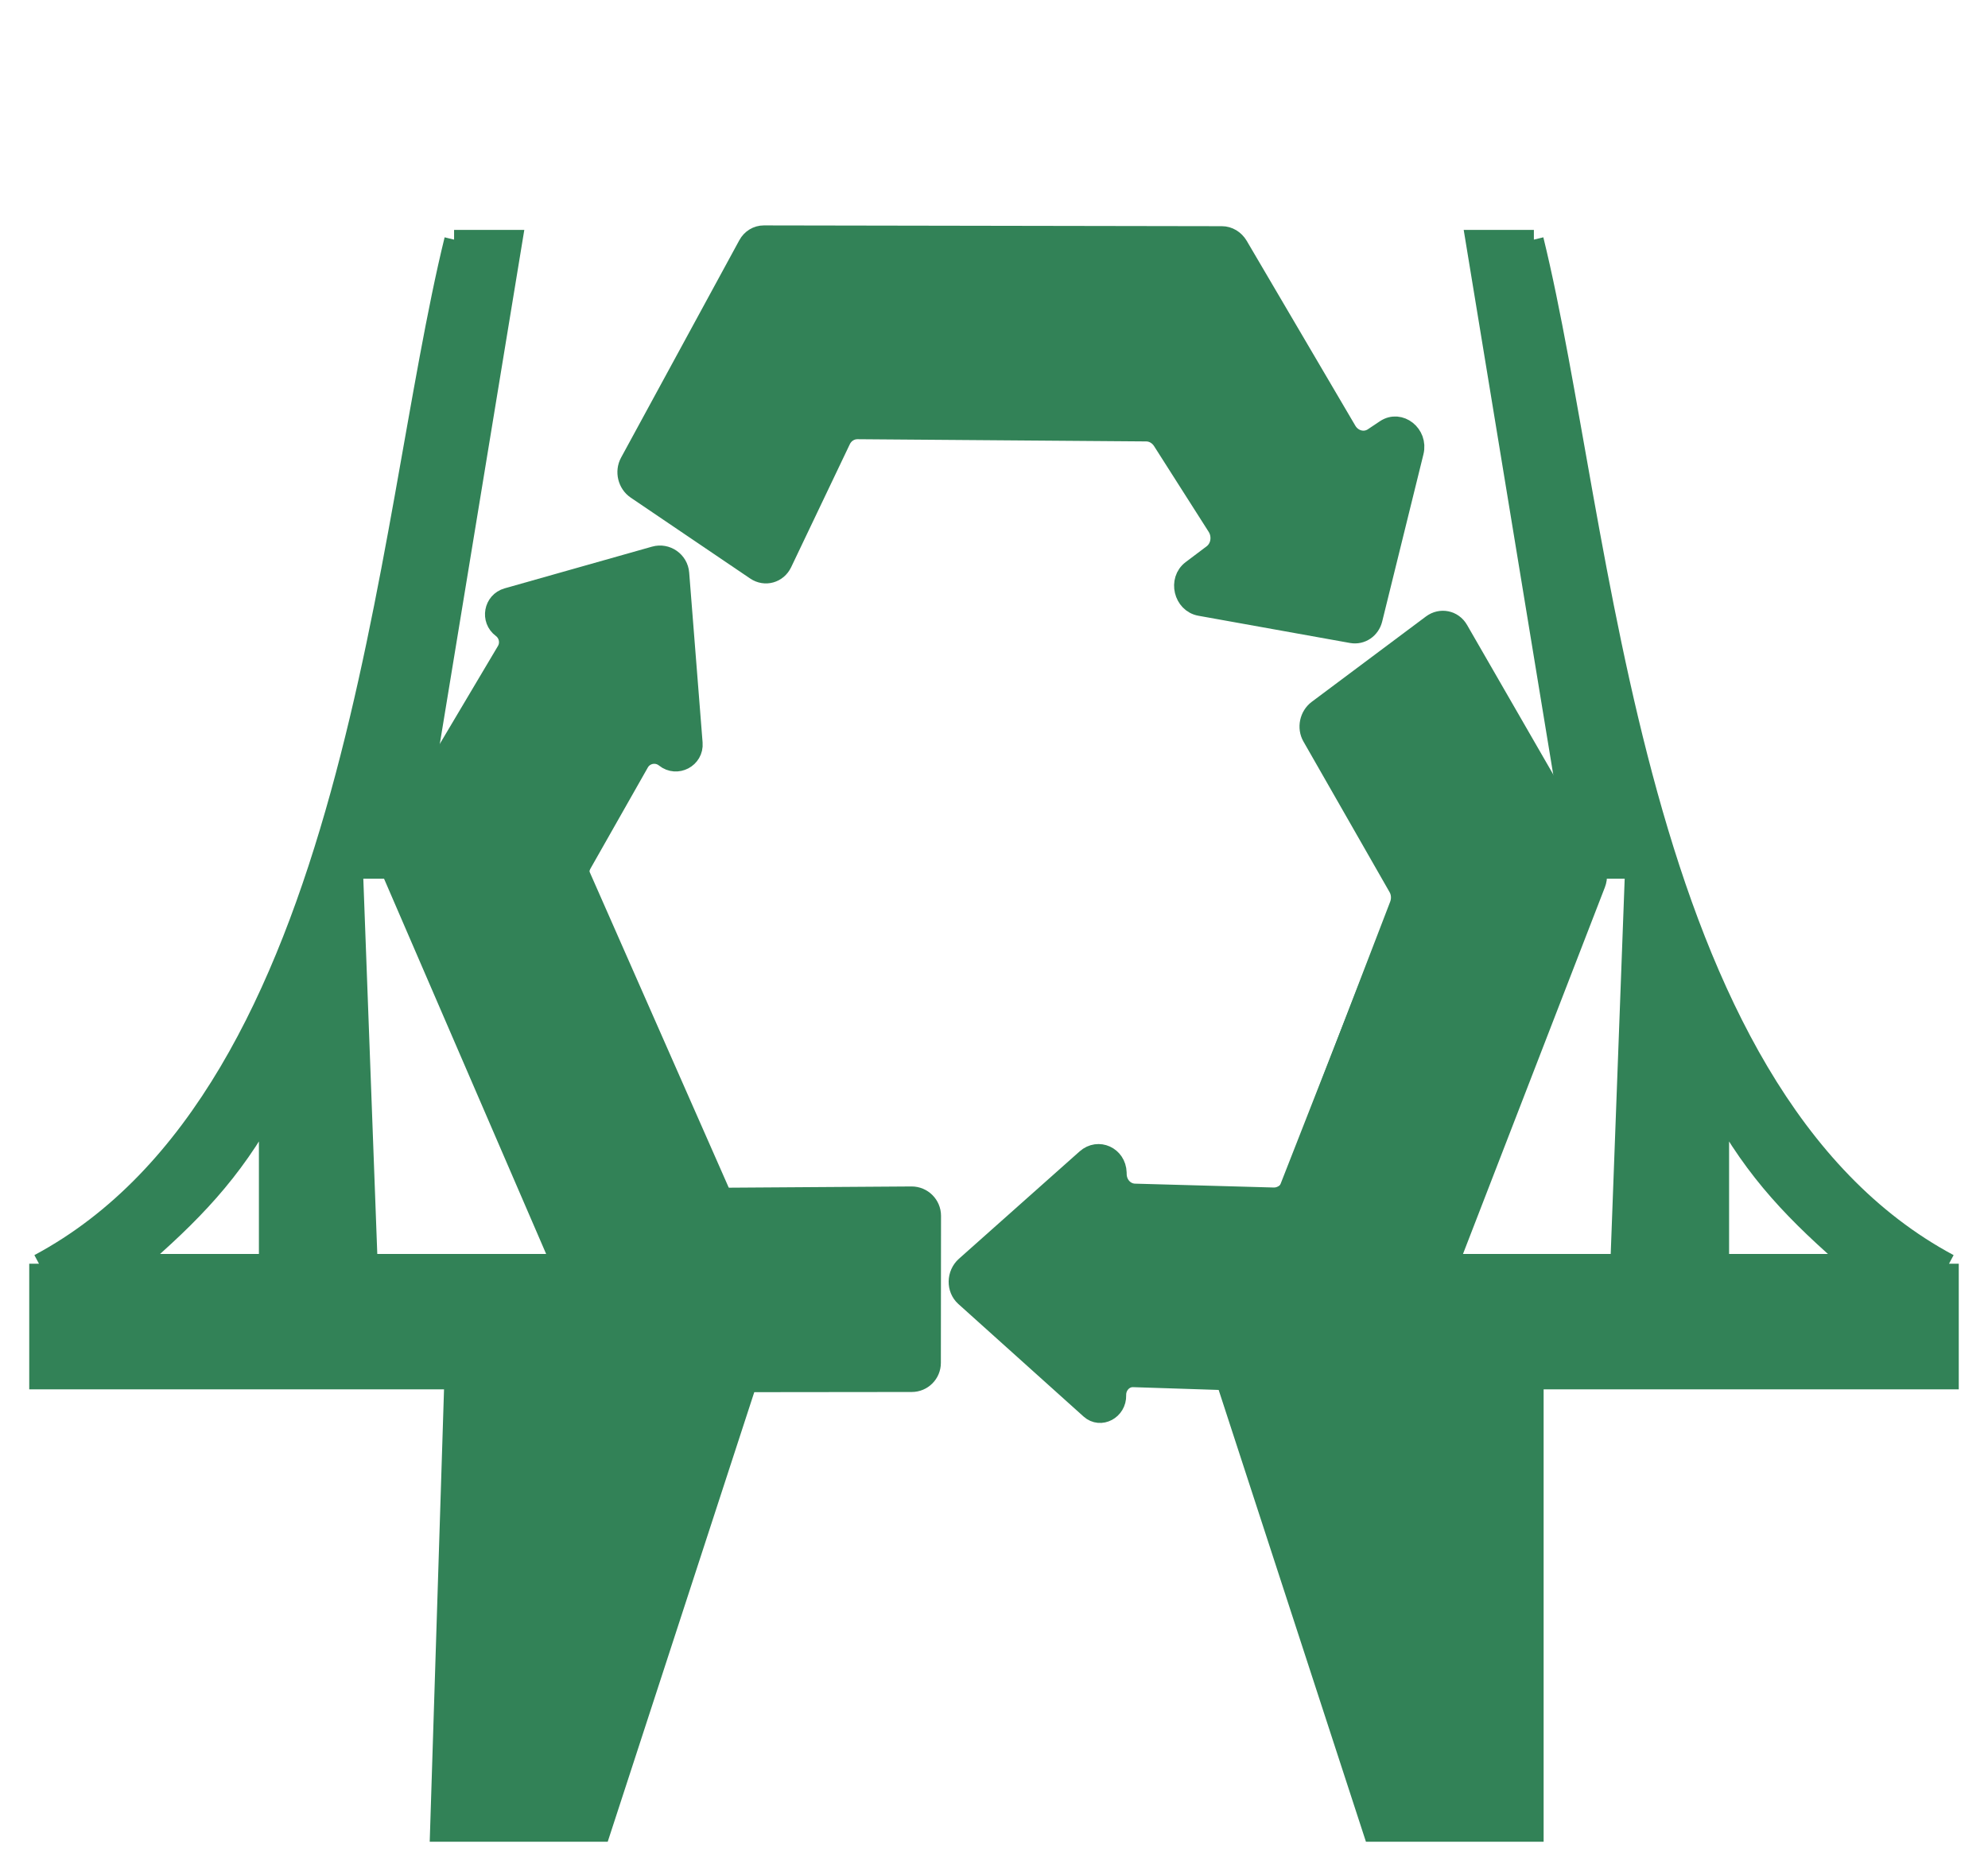 <svg width="51" height="48" viewBox="0 0 51 48" fill="none" xmlns="http://www.w3.org/2000/svg">
<path d="M31.44 35.394H39.35V47H35.223L31.44 35.394Z" fill="#328257"/>
<path d="M33.038 30.583L36.535 32.421L39.35 35.394H31.44L33.038 30.583Z" fill="#328257"/>
<path d="M50 32.421V35.394H39.35L36.535 32.421H50Z" fill="#328257"/>
<path d="M39.35 11.385V6.148C41.156 13.509 41.804 28.033 50 32.421H47.557C46.094 31.157 45.039 30.084 44.108 28.37C43.279 26.844 42.55 24.81 41.72 21.681C41.035 19.102 40.283 15.78 39.35 11.385Z" fill="#328257"/>
<path d="M31.44 35.394H39.35V47H35.223L31.44 35.394Z" fill="#328257"/>
<path d="M33.038 30.583L36.535 32.421L39.35 35.394H31.44L33.038 30.583Z" fill="#328257"/>
<path d="M50 32.421V35.394H39.35L36.535 32.421H50Z" fill="#328257"/>
<path d="M39.35 11.385V6.148C41.156 13.509 41.804 28.033 50 32.421H47.557C46.094 31.157 45.039 30.084 44.108 28.37C43.279 26.844 42.55 24.81 41.72 21.681C41.035 19.102 40.283 15.78 39.35 11.385Z" fill="#328257"/>
<path d="M41.562 32.421H44.108V28.37C43.279 26.844 42.55 24.81 41.72 21.681L41.939 22.294L41.562 32.421Z" fill="#328257"/>
<path d="M39.35 6.148H37.844L40.498 22.294H41.939L41.72 21.681C41.035 19.102 40.283 15.78 39.35 11.385V6.148Z" fill="#328257"/>
<path d="M19.192 35.394H11.649L11.282 47H15.409L19.192 35.394Z" fill="#328257"/>
<path d="M18.472 30.583L14.098 32.421L11.649 35.394H19.192L18.472 30.583Z" fill="#328257"/>
<path d="M1 32.421V35.394H11.649L14.098 32.421H1Z" fill="#328257"/>
<path d="M11.649 11.385V6.148C9.844 13.509 9.196 28.033 1 32.421H3.443C4.906 31.157 5.961 30.084 6.892 28.37C7.721 26.844 8.45 24.81 9.28 21.681C9.964 19.102 10.717 15.78 11.649 11.385Z" fill="#328257"/>
<path d="M19.192 35.394H11.649L11.282 47H15.409L19.192 35.394Z" fill="#328257"/>
<path d="M18.472 30.583L14.098 32.421L11.649 35.394H19.192L18.472 30.583Z" fill="#328257"/>
<path d="M1 32.421V35.394H11.649L14.098 32.421H1Z" fill="#328257"/>
<path d="M11.649 11.385V6.148C9.844 13.509 9.196 28.033 1 32.421H3.443C4.906 31.157 5.961 30.084 6.892 28.37C7.721 26.844 8.45 24.81 9.28 21.681C9.964 19.102 10.717 15.78 11.649 11.385Z" fill="#328257"/>
<path d="M9.438 32.421H6.892V28.37C7.721 26.844 8.45 24.81 9.28 21.681L9.061 22.294L9.438 32.421Z" fill="#328257"/>
<path d="M11.649 6.148H13.156L10.502 22.294H9.061L9.28 21.681C9.964 19.102 10.717 15.78 11.649 11.385V6.148Z" fill="#328257"/>
<path d="M50 32.421V35.394H39.35M50 32.421H36.535M50 32.421H47.557C46.094 31.157 45.039 30.084 44.108 28.37M50 32.421C41.804 28.033 41.156 13.509 39.35 6.148M39.35 6.148H37.844L40.498 22.294M39.35 6.148V11.385C40.283 15.78 41.035 19.102 41.72 21.681M39.35 6.148L41.72 21.681M36.535 32.421L33.038 30.583M36.535 32.421L39.35 35.394M33.038 30.583L31.44 35.394M33.038 30.583L36.03 22.95L40.498 22.294M31.44 35.394H39.35M31.44 35.394L35.223 47H39.35V35.394M40.498 22.294H41.939M44.108 28.37L41.72 21.681M44.108 28.37V32.421H41.562L41.939 22.294M44.108 28.37C43.279 26.844 42.55 24.81 41.72 21.681M41.939 22.294L41.72 21.681M1 32.421V35.394H11.649M1 32.421H14.098M1 32.421H3.443C4.906 31.157 5.961 30.084 6.892 28.37M1 32.421C9.196 28.033 9.844 13.509 11.649 6.148M11.649 6.148H13.156L10.502 22.294M11.649 6.148V11.385C10.717 15.78 9.964 19.102 9.28 21.681M11.649 6.148L9.28 21.681M14.098 32.421L18.472 30.583M14.098 32.421L11.649 35.394M18.472 30.583L19.192 35.394M18.472 30.583L14.82 22.294H10.502M19.192 35.394H11.649M19.192 35.394L15.409 47H11.282L11.649 35.394M10.502 22.294H9.061M6.892 28.37L9.28 21.681M6.892 28.37V32.421H9.438L9.061 22.294M6.892 28.37C7.721 26.844 8.45 24.81 9.28 21.681M9.061 22.294L9.28 21.681" stroke="#328257" stroke-width="0.5"/>
<path d="M19.596 6.033C19.426 6.033 19.271 6.127 19.187 6.281L16.152 11.861C16.023 12.099 16.098 12.409 16.321 12.56L19.385 14.635C19.627 14.799 19.943 14.711 20.07 14.445L21.575 11.29C21.655 11.121 21.819 11.017 21.998 11.018L29.407 11.075C29.57 11.076 29.723 11.164 29.816 11.309L31.218 13.51C31.366 13.743 31.317 14.055 31.107 14.214L30.567 14.621C30.218 14.884 30.358 15.474 30.787 15.551L34.679 16.25C34.923 16.293 35.154 16.137 35.216 15.885L36.274 11.596C36.386 11.143 35.911 10.766 35.54 11.014L35.229 11.222C35.003 11.373 34.699 11.294 34.554 11.048L31.767 6.304C31.675 6.149 31.516 6.053 31.346 6.053L19.596 6.033Z" fill="#328257" stroke="#328257" stroke-width="0.5"/>
<path d="M40.939 22.672C40.998 22.519 40.986 22.348 40.907 22.21L37.418 16.156C37.275 15.908 36.962 15.844 36.731 16.016L33.801 18.206C33.588 18.366 33.524 18.671 33.656 18.901L35.865 22.764C35.944 22.901 35.955 23.071 35.897 23.223L33.145 30.384C33.066 30.588 32.876 30.721 32.67 30.716L29.112 30.617C28.861 30.61 28.662 30.4 28.654 30.133L28.653 30.086C28.64 29.661 28.175 29.449 27.863 29.726L24.766 32.481C24.533 32.689 24.526 33.065 24.752 33.268L27.965 36.156C28.233 36.397 28.652 36.174 28.641 35.796C28.634 35.542 28.834 35.33 29.073 35.338L35.608 35.55C35.814 35.557 36.005 35.424 36.084 35.219L40.939 22.672Z" fill="#328257" stroke="#328257" stroke-width="0.5"/>
<path d="M15.577 35.166C15.656 35.351 15.838 35.471 16.039 35.47L23.39 35.462C23.665 35.462 23.887 35.24 23.887 34.965L23.891 31.192C23.891 30.914 23.664 30.688 23.385 30.689L18.654 30.721C18.451 30.722 18.266 30.6 18.187 30.412L14.906 22.6C14.845 22.457 14.855 22.294 14.931 22.16L16.402 19.567C16.536 19.332 16.849 19.273 17.061 19.444C17.362 19.686 17.806 19.453 17.775 19.068L17.431 14.71C17.407 14.394 17.099 14.179 16.795 14.265L13.013 15.335C12.66 15.435 12.576 15.897 12.872 16.117C13.054 16.254 13.105 16.506 12.989 16.701L10 21.734C9.918 21.872 9.908 22.04 9.971 22.188L15.577 35.166Z" fill="#328257" stroke="#328257" stroke-width="0.5"/>
</svg>
